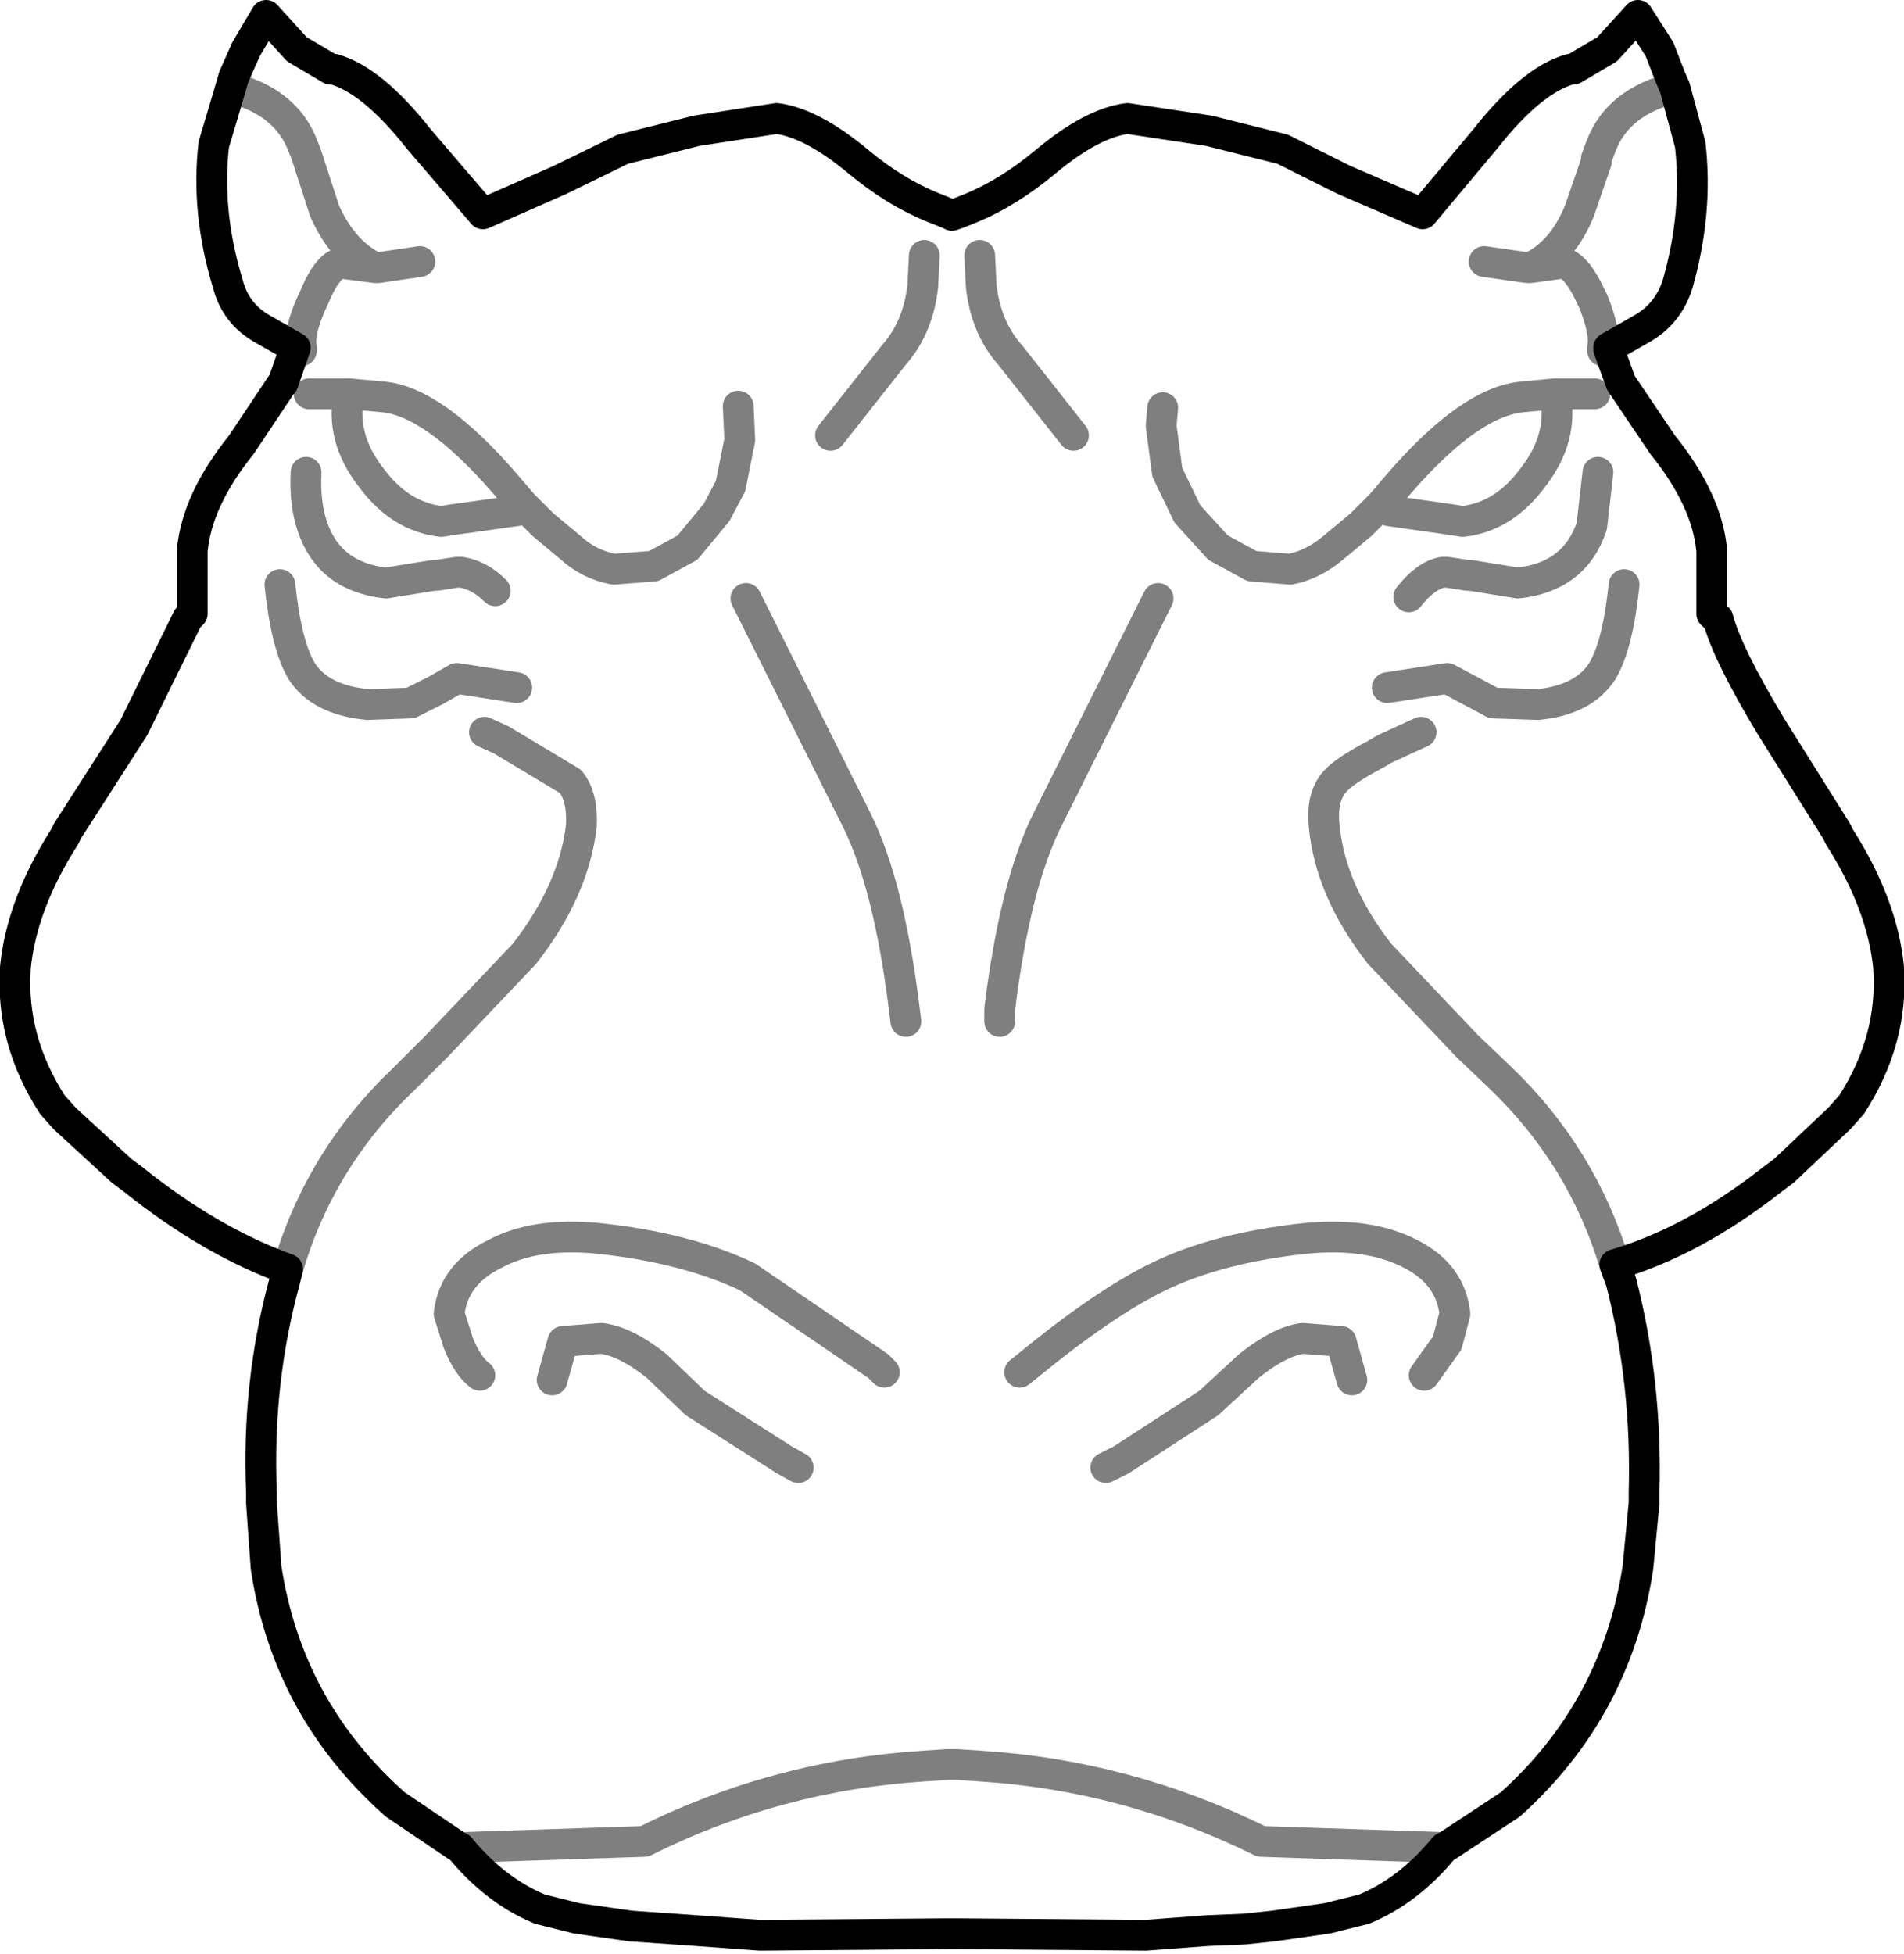 <?xml version="1.0" encoding="UTF-8" standalone="no"?>
<svg xmlns:xlink="http://www.w3.org/1999/xlink" height="63.5px" width="61.9px" xmlns="http://www.w3.org/2000/svg">
  <g transform="matrix(1.0, 0.0, 0.0, 1.0, -368.95, -171.2)">
    <path d="M377.6 171.7 L378.6 172.8 379.7 173.45 379.8 173.45 Q381.05 173.8 382.55 175.7 L384.65 178.15 387.15 177.05 389.2 176.05 391.6 175.45 394.2 175.05 Q395.35 175.2 396.85 176.45 398.05 177.45 399.3 177.95 L399.8 178.15 399.9 178.2 400.05 178.15 400.55 177.95 Q401.75 177.45 402.95 176.45 404.45 175.2 405.6 175.05 L408.25 175.45 410.65 176.05 412.65 177.05 415.2 178.15 417.25 175.7 Q418.75 173.8 420.0 173.45 L420.1 173.45 421.2 172.8 422.2 171.7 422.9 172.8 423.25 173.7 423.4 174.05 423.9 175.9 Q424.15 178.1 423.5 180.4 423.2 181.4 422.3 181.9 L421.25 182.5 421.25 182.55 421.65 183.65 423.0 185.65 Q424.45 187.45 424.6 189.1 L424.6 191.15 424.7 191.25 424.8 191.3 Q425.1 192.45 426.55 194.85 L428.65 198.2 428.75 198.4 Q430.15 200.6 430.35 202.65 L430.35 202.7 Q430.5 205.0 429.15 207.1 L428.75 207.55 426.95 209.25 426.55 209.55 Q424.0 211.55 421.45 212.3 L421.5 212.45 421.65 212.85 Q422.5 216.15 422.4 219.7 L422.4 220.05 422.2 222.15 Q421.5 226.75 418.05 229.85 L416.0 231.2 415.9 231.25 Q414.75 232.65 413.3 233.25 L412.1 233.55 410.35 233.8 409.4 233.9 408.2 233.95 406.2 234.1 400.05 234.05 399.9 234.05 399.75 234.05 393.65 234.1 391.6 233.95 389.45 233.8 387.7 233.55 386.5 233.25 Q385.05 232.65 383.9 231.25 L383.8 231.2 381.8 229.85 Q378.3 226.75 377.6 222.15 L377.45 220.05 377.45 219.7 Q377.3 216.15 378.2 212.85 L378.3 212.45 Q375.8 211.55 373.3 209.55 L372.9 209.25 371.05 207.55 370.65 207.1 Q369.3 205.0 369.45 202.7 L369.45 202.65 Q369.65 200.6 371.05 198.4 L371.15 198.2 373.3 194.85 375.05 191.3 375.1 191.25 375.2 191.15 375.2 189.1 Q375.35 187.45 376.8 185.65 L378.1 183.7 378.15 183.65 378.55 182.5 377.5 181.9 Q376.6 181.4 376.35 180.4 375.65 178.1 375.9 175.9 L376.45 174.05 376.55 173.7 376.95 172.8 377.6 171.7" fill="none" stroke="#000000" stroke-linecap="round" stroke-linejoin="round" stroke-width="1.0"/>
    <path d="M376.45 174.05 Q378.25 174.5 378.8 175.95 L378.9 176.2 378.95 176.35 379.5 178.05 Q380.1 179.4 381.15 179.9 L381.25 179.9 382.6 179.7 M381.15 179.9 L380.0 179.75 Q379.55 179.9 379.15 180.9 L379.1 181.0 Q378.65 182.0 378.75 182.5 L378.75 182.6 378.55 182.5 M379.0 184.0 L379.35 184.0 379.4 184.0 380.3 184.0 381.4 184.1 Q383.05 184.25 385.35 186.9 L385.95 187.6 386.6 188.25 387.5 189.0 Q388.1 189.55 388.9 189.7 L390.2 189.6 391.3 189.0 392.25 187.85 392.7 187.0 393.0 185.5 392.95 184.4 M380.3 184.0 Q380.0 185.4 381.0 186.7 381.95 188.0 383.3 188.15 L383.6 188.1 385.75 187.8 M378.9 186.55 Q378.85 187.55 379.1 188.3 379.65 189.95 381.5 190.15 L383.05 189.9 383.15 189.9 383.8 189.8 383.95 189.8 Q384.55 189.9 385.05 190.4 M378.05 190.2 Q378.25 192.15 378.75 193.0 379.35 193.95 380.9 194.1 L382.3 194.05 383.1 193.65 383.8 193.25 385.75 193.55 M399.0 179.5 L398.95 180.5 Q398.8 181.85 398.0 182.75 L395.95 185.35 M400.8 179.5 L400.85 180.5 Q401.0 181.85 401.8 182.75 L403.85 185.35 M378.3 212.45 Q379.35 208.85 382.1 206.25 L383.15 205.2 386.0 202.2 Q387.6 200.15 387.85 198.05 387.9 197.1 387.5 196.6 L385.25 195.25 384.7 195.0 M393.2 190.65 L396.8 197.85 Q397.85 199.95 398.35 204.0 L398.4 204.4 M423.4 174.05 Q421.55 174.5 421.0 175.95 L420.85 176.35 420.85 176.45 420.3 178.05 Q419.75 179.4 418.7 179.9 L419.8 179.75 Q420.25 179.9 420.7 180.9 L420.75 181.0 Q421.15 182.0 421.05 182.5 L421.05 182.6 421.25 182.5 M418.7 179.9 L418.6 179.9 417.2 179.7 M414.1 187.8 L416.2 188.1 416.5 188.15 Q417.85 188.0 418.8 186.7 419.8 185.4 419.5 184.0 L418.45 184.1 Q416.75 184.25 414.45 186.9 L413.85 187.6 413.2 188.25 412.3 189.0 Q411.65 189.55 410.9 189.7 L409.65 189.6 408.55 189.0 407.55 187.9 406.9 186.55 406.7 185.05 406.75 184.45 M420.8 184.0 L420.45 184.0 419.5 184.0 M421.45 212.3 Q420.4 208.8 417.75 206.25 L416.65 205.2 413.8 202.2 Q412.2 200.15 412.0 198.05 411.9 197.1 412.35 196.6 412.65 196.25 413.7 195.7 L413.95 195.55 414.6 195.25 415.15 195.0 M420.9 186.55 L420.7 188.3 Q420.15 189.95 418.3 190.15 L416.75 189.9 416.65 189.9 416.0 189.8 415.85 189.8 Q415.3 189.9 414.75 190.6 M414.05 193.55 L416.0 193.25 417.5 194.05 418.95 194.1 Q420.45 193.95 421.05 193.0 421.55 192.15 421.75 190.2 M406.6 190.65 L403.0 197.85 Q401.95 199.95 401.45 204.0 L401.45 204.4 M412.9 216.05 L412.55 214.8 411.3 214.7 Q410.55 214.8 409.55 215.6 L408.25 216.8 405.4 218.65 404.9 218.9 M415.25 215.9 L416.0 214.85 416.25 213.9 Q416.1 212.6 414.8 211.95 413.45 211.25 411.4 211.45 408.55 211.75 406.6 212.7 404.85 213.55 402.35 215.6 L402.1 215.8 M415.9 231.25 L409.95 231.05 Q405.6 228.9 400.8 228.6 L400.05 228.55 399.9 228.55 399.75 228.55 399.0 228.6 Q394.2 228.9 389.9 231.05 L383.9 231.25 M386.9 216.05 L387.25 214.8 388.5 214.7 Q389.3 214.8 390.3 215.6 L391.55 216.8 394.45 218.65 394.9 218.9 M384.55 215.9 Q384.15 215.6 383.85 214.85 L383.55 213.9 Q383.7 212.6 385.05 211.95 386.35 211.25 388.4 211.45 391.25 211.75 393.25 212.7 L397.5 215.6 397.7 215.8" fill="none" stroke="#000000" stroke-linecap="round" stroke-linejoin="round" stroke-opacity="0.502" stroke-width="1.0"/>
  </g>
</svg>
